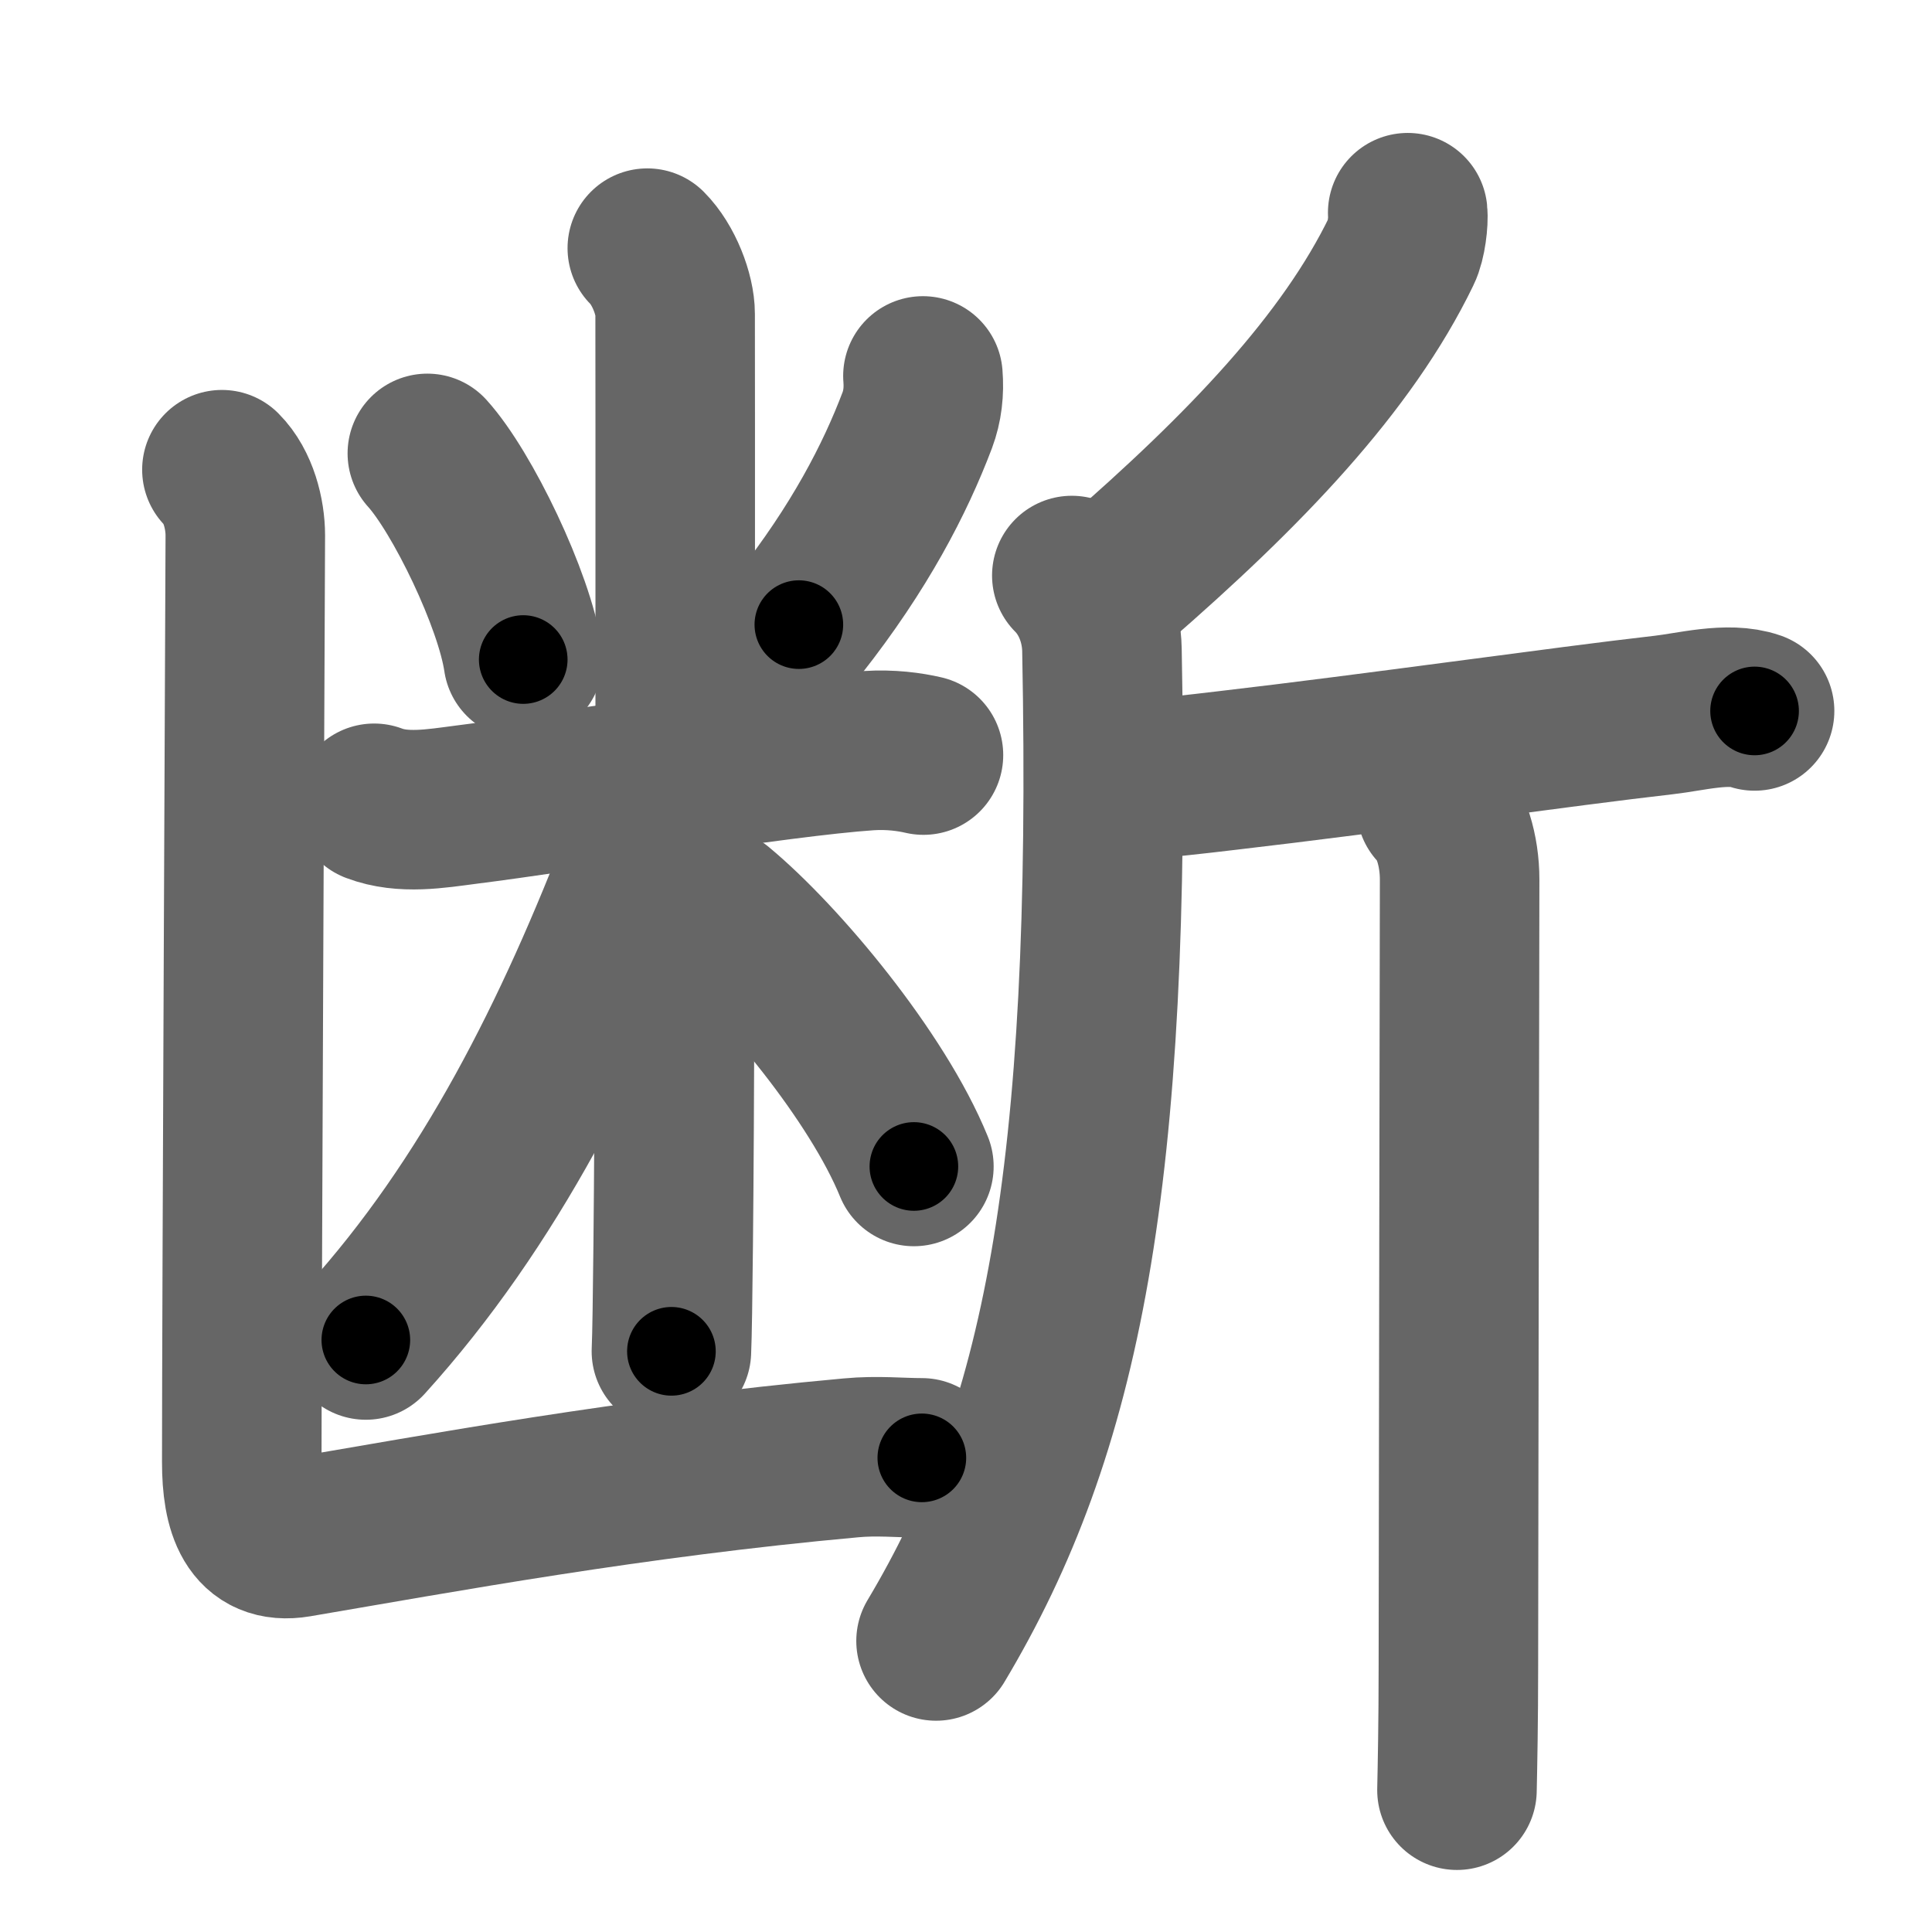<svg xmlns="http://www.w3.org/2000/svg" width="109" height="109" viewBox="0 0 109 109" id="65ad"><g fill="none" stroke="#666" stroke-width="9" stroke-linecap="round" stroke-linejoin="round"><g><g><g><path d="M24.11,25.58c1.96,2.16,4.92,8.27,5.41,11.63" /><path d="M52.07,21.21c0.07,0.86-0.02,1.7-0.32,2.5c-1.25,3.3-3.25,7.18-6.68,11.53" /><path d="M21.11,45.32c1.63,0.62,3.48,0.3,5.17,0.08c5.59-0.7,17.58-2.7,22.72-3.05c1.25-0.08,2.32,0.07,3.1,0.25" /><path d="M36.52,14c0.93,0.93,1.57,2.62,1.57,3.71c0,0.78,0.05,37.28-0.11,52.55c-0.03,2.93-0.06,5.07-0.1,5.98" /><path d="M36.98,44.9c0,0.85-0.29,2.23-0.67,3.22c-3.93,10.26-8.68,19.76-15.67,27.48" /><path d="M40.5,51.25c3.53,2.93,9,9.5,11.06,14.56" /></g><path d="M12.52,26.5c0.93,0.93,1.32,2.5,1.32,3.71c0,1.66-0.2,43.66-0.2,52.29c0,2.62,0.63,4.67,3.12,4.25c8.12-1.38,18.88-3.38,31.25-4.5c1.49-0.14,2.75,0,4,0" /></g><g><path d="M79.42,12c0.05,0.47-0.08,1.61-0.35,2.15C76,20.5,70.25,26.5,62.96,32.83" /><path d="M60.47,32.47c1.09,1.09,1.67,2.66,1.7,4.19c0.58,29.97-2.29,44.09-9.36,55.92" /><path d="M64.21,44.01c1.4-0.13,3.12-0.31,5.03-0.54c8.28-0.96,18.99-2.49,24.62-3.13c1.52-0.17,3.64-0.75,5.13-0.23" /><path d="M81.03,45.54c0.84,0.84,1.32,2.46,1.32,4.08c0,1.04-0.07,39.01-0.07,44.38c0,3.13-0.05,5.6-0.08,7" /></g></g></g><g fill="none" stroke="#000" stroke-width="5" stroke-linecap="round" stroke-linejoin="round"><g><g><g><path d="M24.11,25.58c1.96,2.16,4.92,8.27,5.41,11.63" stroke-dasharray="12.94" stroke-dashoffset="12.94"><animate id="0" attributeName="stroke-dashoffset" values="12.94;0" dur="0.13s" fill="freeze" begin="0s;65ad.click" /></path><path d="M52.07,21.21c0.07,0.86-0.02,1.7-0.32,2.5c-1.25,3.3-3.25,7.18-6.68,11.53" stroke-dasharray="15.92" stroke-dashoffset="15.92"><animate attributeName="stroke-dashoffset" values="15.92" fill="freeze" begin="65ad.click" /><animate id="1" attributeName="stroke-dashoffset" values="15.92;0" dur="0.16s" fill="freeze" begin="0.end" /></path><path d="M21.11,45.32c1.63,0.62,3.48,0.3,5.17,0.08c5.59-0.7,17.58-2.7,22.72-3.05c1.25-0.08,2.32,0.07,3.1,0.25" stroke-dasharray="31.28" stroke-dashoffset="31.28"><animate attributeName="stroke-dashoffset" values="31.28" fill="freeze" begin="65ad.click" /><animate id="2" attributeName="stroke-dashoffset" values="31.28;0" dur="0.31s" fill="freeze" begin="1.end" /></path><path d="M36.52,14c0.93,0.93,1.57,2.62,1.57,3.71c0,0.78,0.05,37.28-0.11,52.55c-0.03,2.93-0.06,5.07-0.1,5.98" stroke-dasharray="62.64" stroke-dashoffset="62.64"><animate attributeName="stroke-dashoffset" values="62.64" fill="freeze" begin="65ad.click" /><animate id="3" attributeName="stroke-dashoffset" values="62.64;0" dur="0.47s" fill="freeze" begin="2.end" /></path><path d="M36.98,44.9c0,0.85-0.29,2.23-0.67,3.22c-3.93,10.26-8.68,19.76-15.67,27.48" stroke-dasharray="35.12" stroke-dashoffset="35.12"><animate attributeName="stroke-dashoffset" values="35.12" fill="freeze" begin="65ad.click" /><animate id="4" attributeName="stroke-dashoffset" values="35.12;0" dur="0.35s" fill="freeze" begin="3.end" /></path><path d="M40.5,51.25c3.53,2.93,9,9.5,11.06,14.56" stroke-dasharray="18.42" stroke-dashoffset="18.42"><animate attributeName="stroke-dashoffset" values="18.42" fill="freeze" begin="65ad.click" /><animate id="5" attributeName="stroke-dashoffset" values="18.42;0" dur="0.18s" fill="freeze" begin="4.end" /></path></g><path d="M12.52,26.5c0.93,0.93,1.32,2.5,1.32,3.71c0,1.66-0.2,43.66-0.2,52.29c0,2.62,0.63,4.67,3.12,4.25c8.12-1.38,18.88-3.38,31.25-4.5c1.49-0.14,2.75,0,4,0" stroke-dasharray="98.14" stroke-dashoffset="98.14"><animate attributeName="stroke-dashoffset" values="98.14" fill="freeze" begin="65ad.click" /><animate id="6" attributeName="stroke-dashoffset" values="98.14;0" dur="0.74s" fill="freeze" begin="5.end" /></path></g><g><path d="M79.42,12c0.05,0.47-0.08,1.61-0.35,2.15C76,20.5,70.25,26.5,62.96,32.83" stroke-dasharray="27.03" stroke-dashoffset="27.03"><animate attributeName="stroke-dashoffset" values="27.03" fill="freeze" begin="65ad.click" /><animate id="7" attributeName="stroke-dashoffset" values="27.03;0" dur="0.27s" fill="freeze" begin="6.end" /></path><path d="M60.47,32.47c1.09,1.09,1.67,2.66,1.7,4.19c0.58,29.97-2.29,44.09-9.36,55.92" stroke-dasharray="62.09" stroke-dashoffset="62.09"><animate attributeName="stroke-dashoffset" values="62.09" fill="freeze" begin="65ad.click" /><animate id="8" attributeName="stroke-dashoffset" values="62.09;0" dur="0.47s" fill="freeze" begin="7.end" /></path><path d="M64.21,44.01c1.4-0.13,3.12-0.31,5.03-0.54c8.28-0.96,18.99-2.49,24.62-3.13c1.52-0.17,3.64-0.75,5.13-0.23" stroke-dasharray="35.06" stroke-dashoffset="35.06"><animate attributeName="stroke-dashoffset" values="35.06" fill="freeze" begin="65ad.click" /><animate id="9" attributeName="stroke-dashoffset" values="35.06;0" dur="0.35s" fill="freeze" begin="8.end" /></path><path d="M81.03,45.54c0.84,0.84,1.32,2.46,1.32,4.08c0,1.04-0.07,39.01-0.07,44.38c0,3.13-0.05,5.6-0.08,7" stroke-dasharray="55.77" stroke-dashoffset="55.77"><animate attributeName="stroke-dashoffset" values="55.77" fill="freeze" begin="65ad.click" /><animate id="10" attributeName="stroke-dashoffset" values="55.77;0" dur="0.56s" fill="freeze" begin="9.end" /></path></g></g></g></svg>